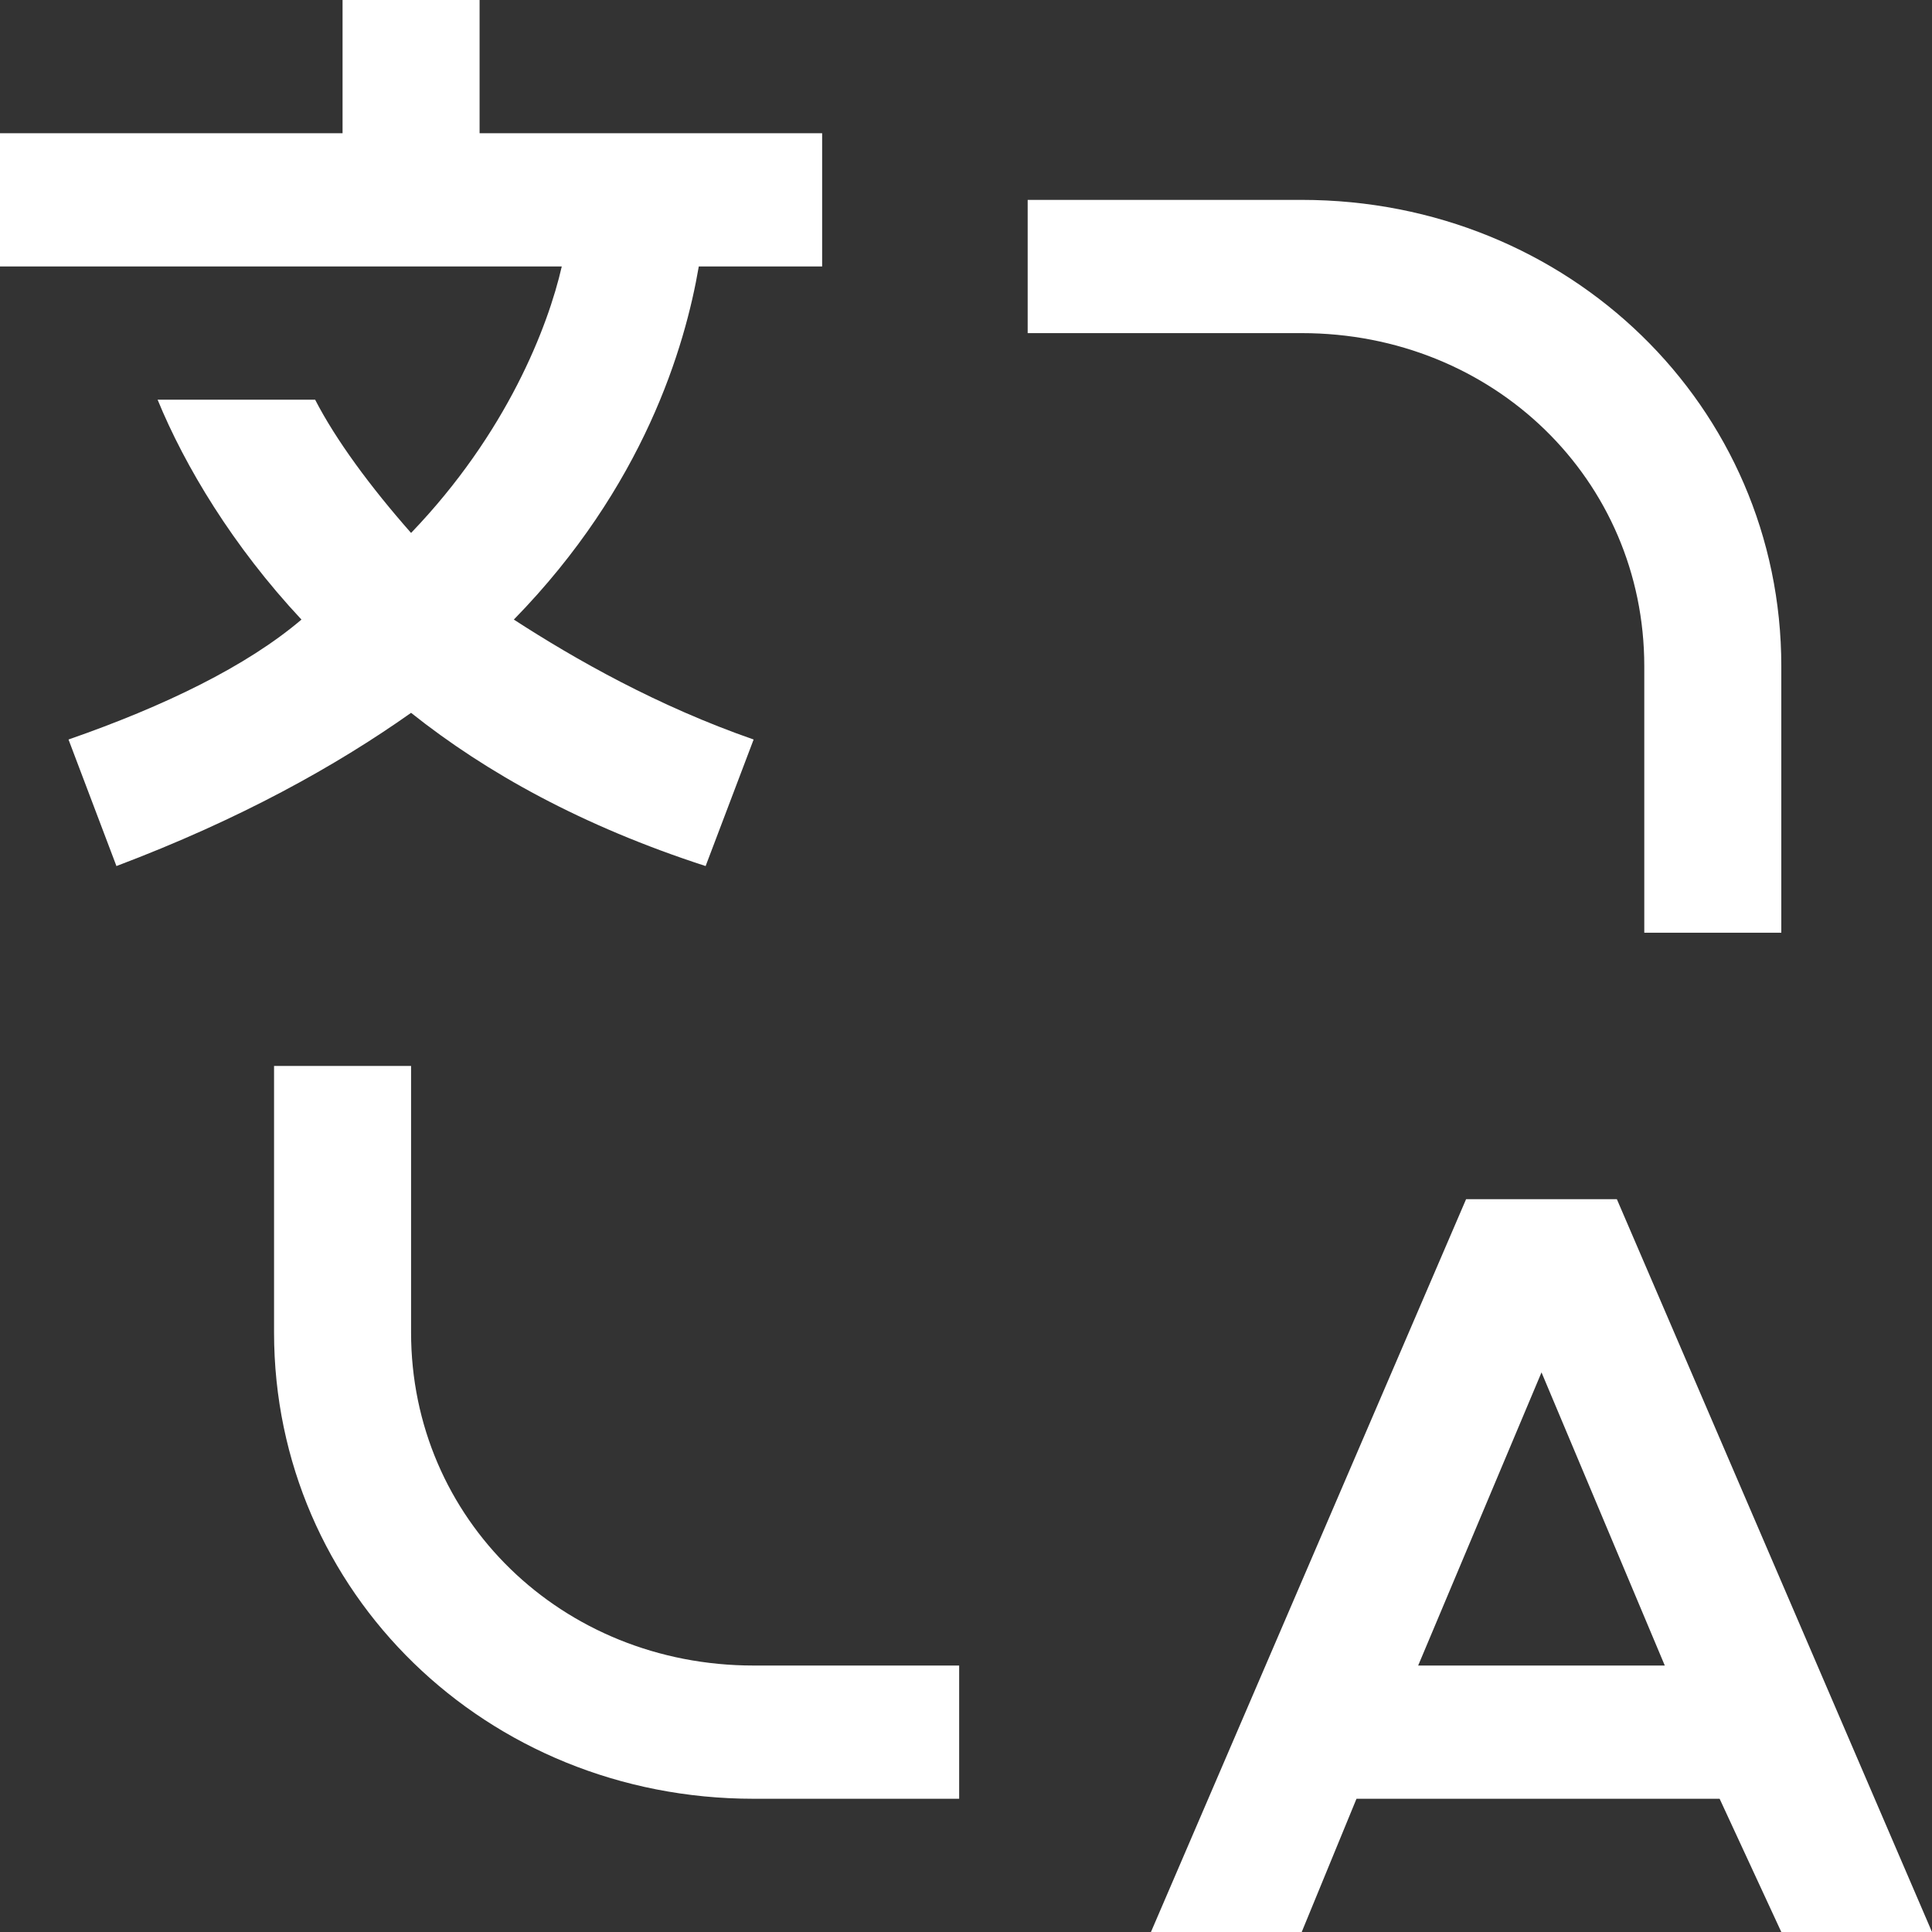 <svg width="26" height="26" viewBox="0 0 26 26" fill="none" xmlns="http://www.w3.org/2000/svg">
<rect x="0" y="0" width="26" height="26" fill="#333333" stroke="none"/>
<path d="M12.908 24.207H10.142C6.546 24.207 3.688 21.428 3.688 17.931V14.345H5.532V17.931C5.532 20.441 7.56 22.414 10.142 22.414H12.908V24.207ZM23.972 26H26L21.759 16.138H19.73L15.489 26H17.518L18.255 24.207H23.142L23.972 26ZM19.085 22.414L20.745 18.469L22.404 22.414H19.085ZM23.972 12.552H22.128V8.966C22.128 6.455 20.099 4.483 17.518 4.483H13.83V2.69H17.518C21.113 2.69 23.972 5.469 23.972 8.966V12.552ZM11.064 3.586V1.793H6.454V0H4.61V1.793H0V3.586H7.56C7.376 4.393 6.823 5.828 5.532 7.172C4.979 6.545 4.518 5.917 4.241 5.379H2.121C2.489 6.276 3.135 7.352 4.057 8.338C3.319 8.966 2.213 9.503 0.922 9.952L1.567 11.655C3.227 11.028 4.518 10.31 5.532 9.593C6.546 10.4 7.837 11.117 9.496 11.655L10.142 9.952C8.851 9.503 7.745 8.876 6.915 8.338C8.667 6.545 9.22 4.662 9.404 3.586H11.064Z" fill="white"/>
</svg>
